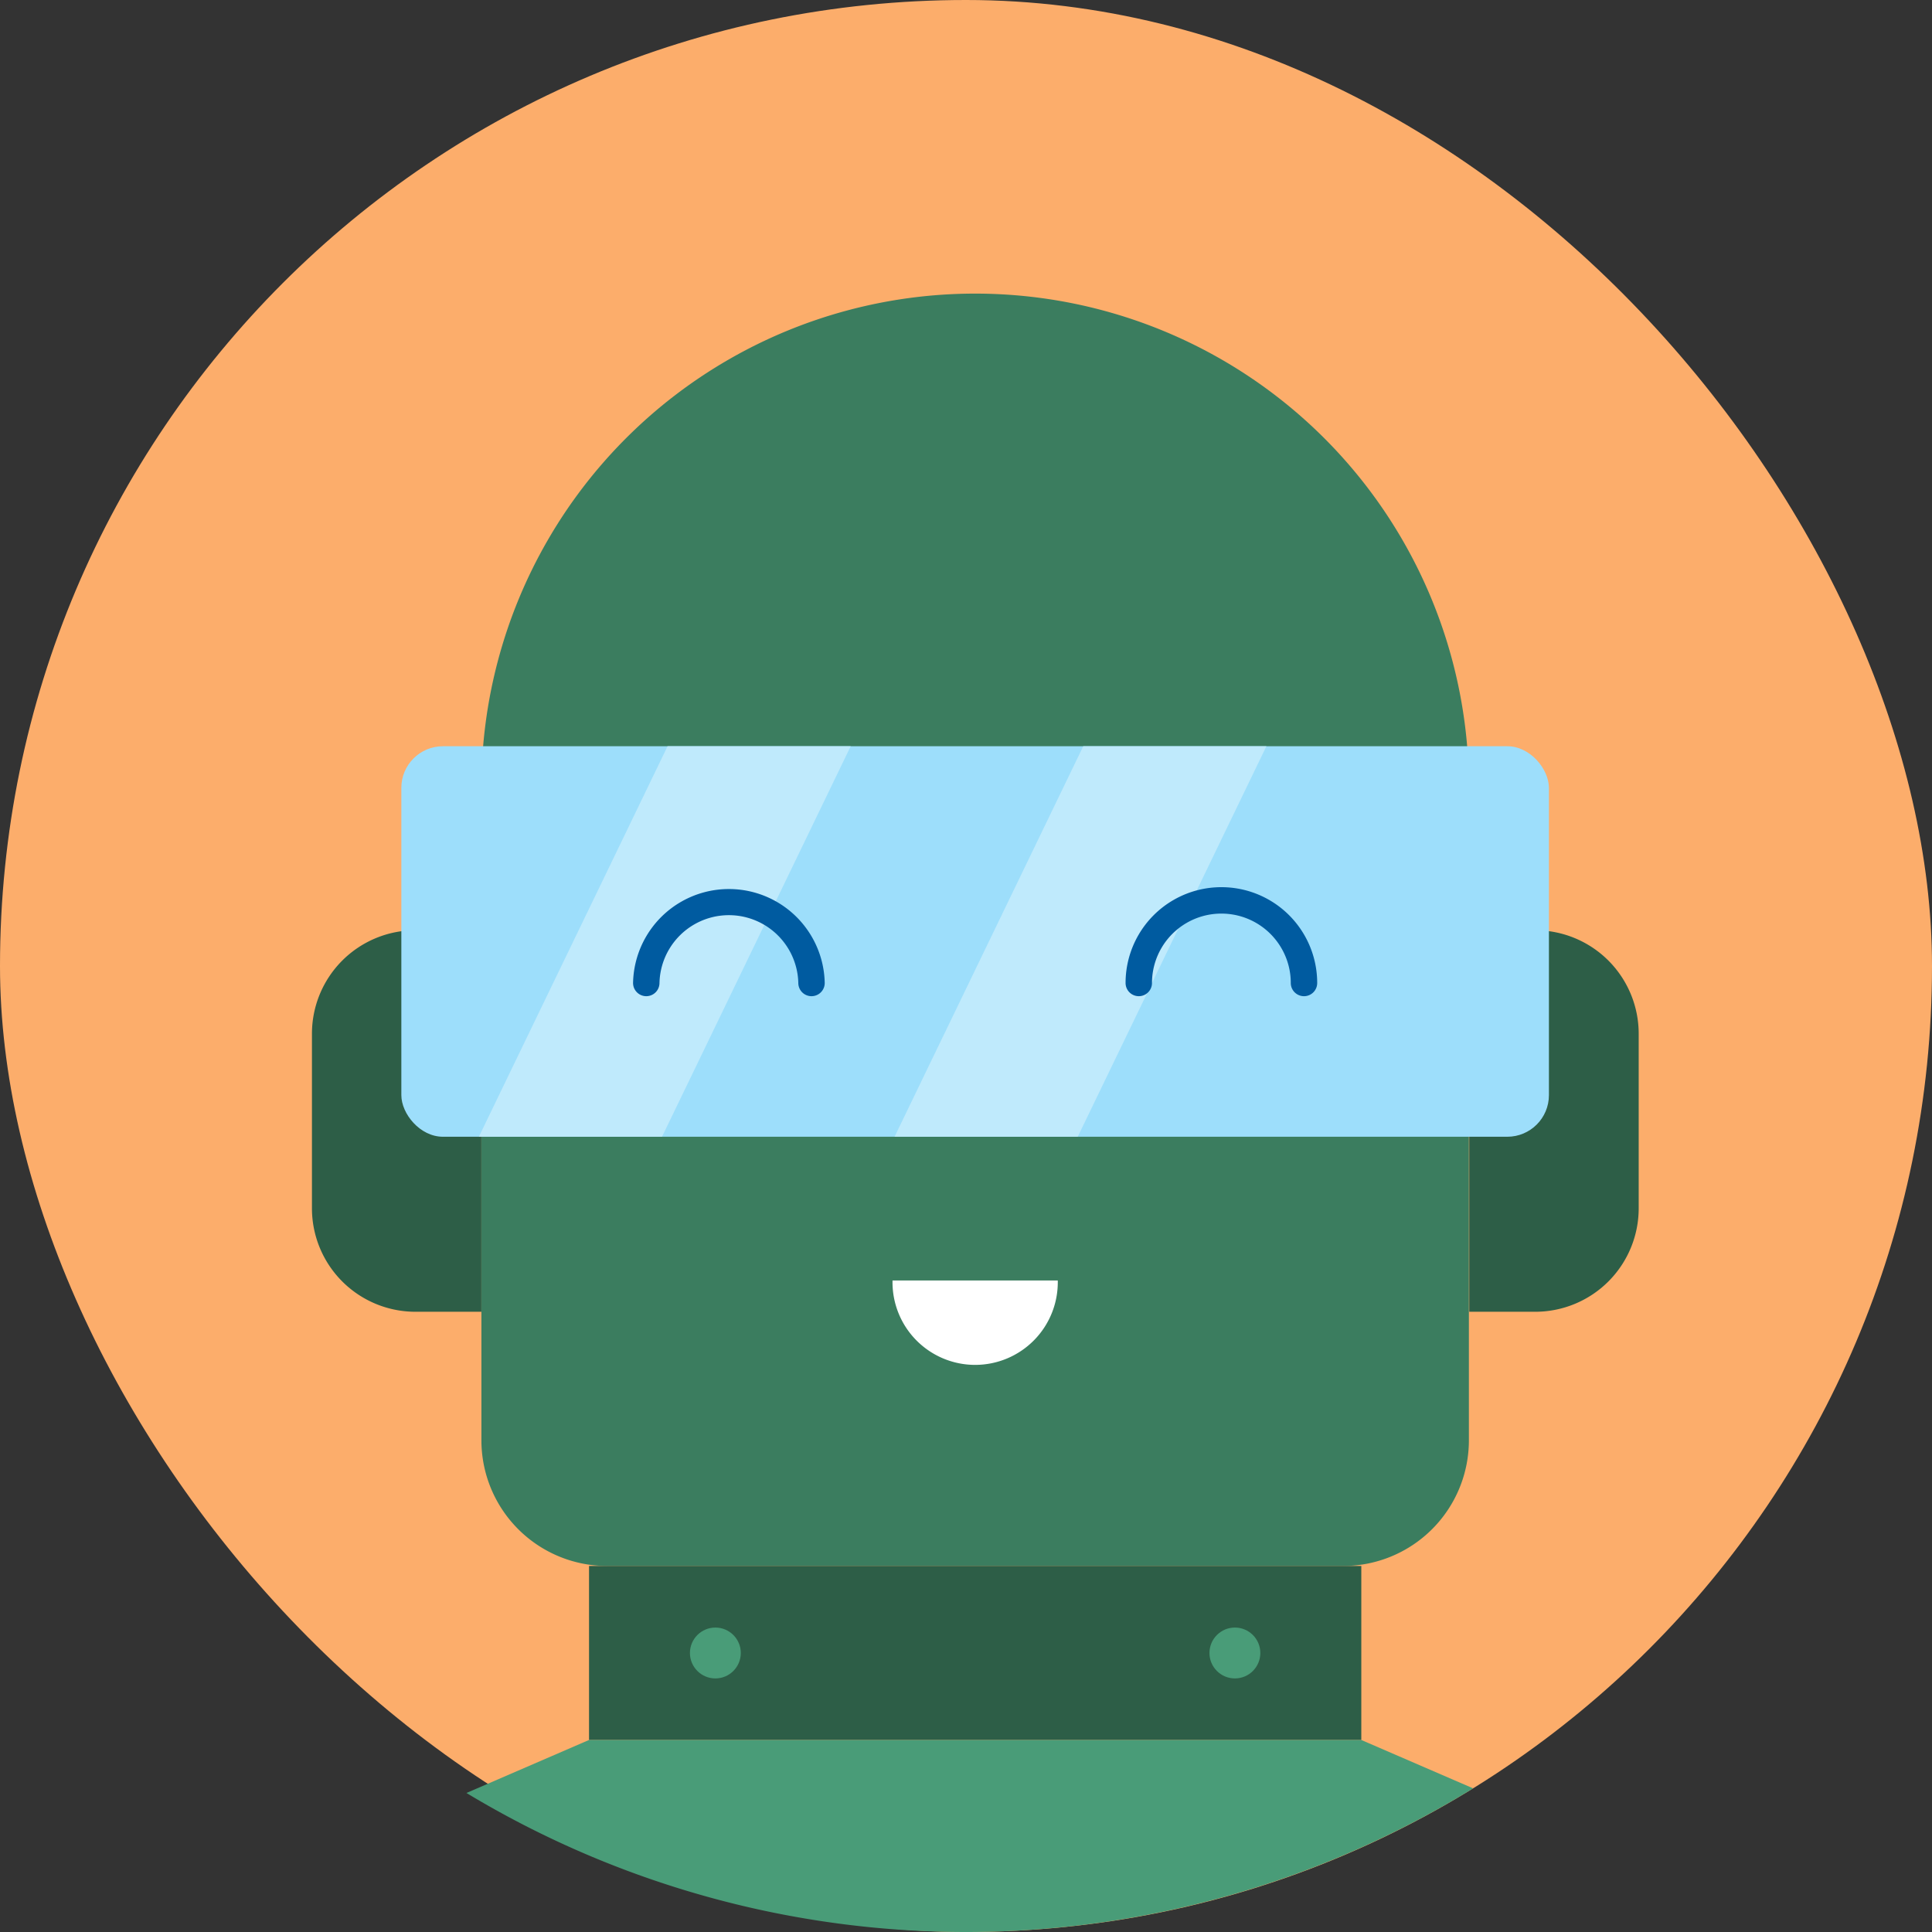 <?xml version="1.0" encoding="UTF-8" standalone="no"?>
<svg
   data-name="Layer 1"
   viewBox="0 0 512 512.039"
   version="1.1"
   id="svg26"
   sodipodi:docname="0a1b78d1498cc318260d8a0d68ea802f.svg"
   width="512"
   height="512.039"
   xmlns:inkscape="http://www.inkscape.org/namespaces/inkscape"
   xmlns:sodipodi="http://sodipodi.sourceforge.net/DTD/sodipodi-0.dtd"
   xmlns="http://www.w3.org/2000/svg"
   xmlns:svg="http://www.w3.org/2000/svg">
  <rect x="0" y="0" width="512" height="512.039" fill="#333333" stroke="none"/>
  <defs
     id="defs30" />
  <sodipodi:namedview
     id="namedview28"
     pagecolor="#ffffff"
     bordercolor="#666666"
     borderopacity="1.0"
     inkscape:pageshadow="2"
     inkscape:pageopacity="0.0"
     inkscape:pagecheckerboard="0" />
  <rect
     width="512"
     height="512"
     rx="256"
     fill="#fcad6b"
     id="rect2"
     x="0"
     y="0" />
  <path
     d="m 258.42,77.81 a 130.84,130.84 0 0 1 130.85,130.84 v 173 A 33.3,33.3 0 0 1 356,415 H 160.88 a 33.3,33.3 0 0 1 -33.3,-33.3 v -173 A 130.84,130.84 0 0 1 258.42,77.81 Z"
     fill="#3b7d5f"
     id="path4" />
  <path
     fill="#2d5e47"
     d="m 156.1,415 h 204.66 v 46.11 H 156.1 Z"
     id="path6" />
  <path
     d="m 390.39,473.93 a 256.25,256.25 0 0 1 -266.77,1.23 l 32.48,-14.05 h 204.65 z"
     fill="#499c78"
     id="path8" />
  <circle
     cx="189.58"
     cy="438.06"
     r="6.74"
     fill="#499c78"
     id="circle10" />
  <circle
     cx="327.26"
     cy="438.06"
     r="6.74"
     fill="#499c78"
     id="circle12" />
  <path
     d="m 110.09,246.53 h 17.48 v 101.1 H 110.09 A 27.42,27.42 0 0 1 82.67,320.21 v -46.26 a 27.42,27.42 0 0 1 27.42,-27.42 z m 296.76,101.1 h -17.48 v -101.1 h 17.48 a 27.42,27.42 0 0 1 27.42,27.42 v 46.26 a 27.42,27.42 0 0 1 -27.42,27.42 z"
     fill="#2d5e47"
     id="path14" />
  <rect
     x="106.36"
     y="197.76"
     width="304.12"
     height="103.49"
     rx="11.03"
     fill="#9ddefb"
     id="rect16" />
  <path
     fill="#bfeafc"
     d="m 175.44,301.25 h -48.53 l 50,-103.49 h 48.53 z m 110.17,0 h -48.54 l 50,-103.49 h 48.54 z"
     id="path18" />
  <path
     d="m 215.06,264 a 3.5,3.5 0 0 1 -3.5,-3.5 18.4,18.4 0 0 0 -36.79,0 3.5,3.5 0 0 1 -7,0 25.4,25.4 0 0 1 50.79,0 3.5,3.5 0 0 1 -3.5,3.5 z m 130.51,0 a 3.5,3.5 0 0 1 -3.5,-3.5 18.39,18.39 0 0 0 -36.78,0 3.5,3.5 0 0 1 -7,0 25.39,25.39 0 0 1 50.78,0 3.49,3.49 0 0 1 -3.5,3.5 z"
     fill="#005ba0"
     id="path20" />
  <path
     d="m 236.53,339.34 a 21.9,21.9 0 1 0 43.79,0 z"
     fill="#ffffff"
     id="path22" />
  <path
     d="M 512,256 A 256,256 0 1 1 437,75 255.16,255.16 0 0 1 512,256 Z"
     fill="none"
     id="path24" />
</svg>
